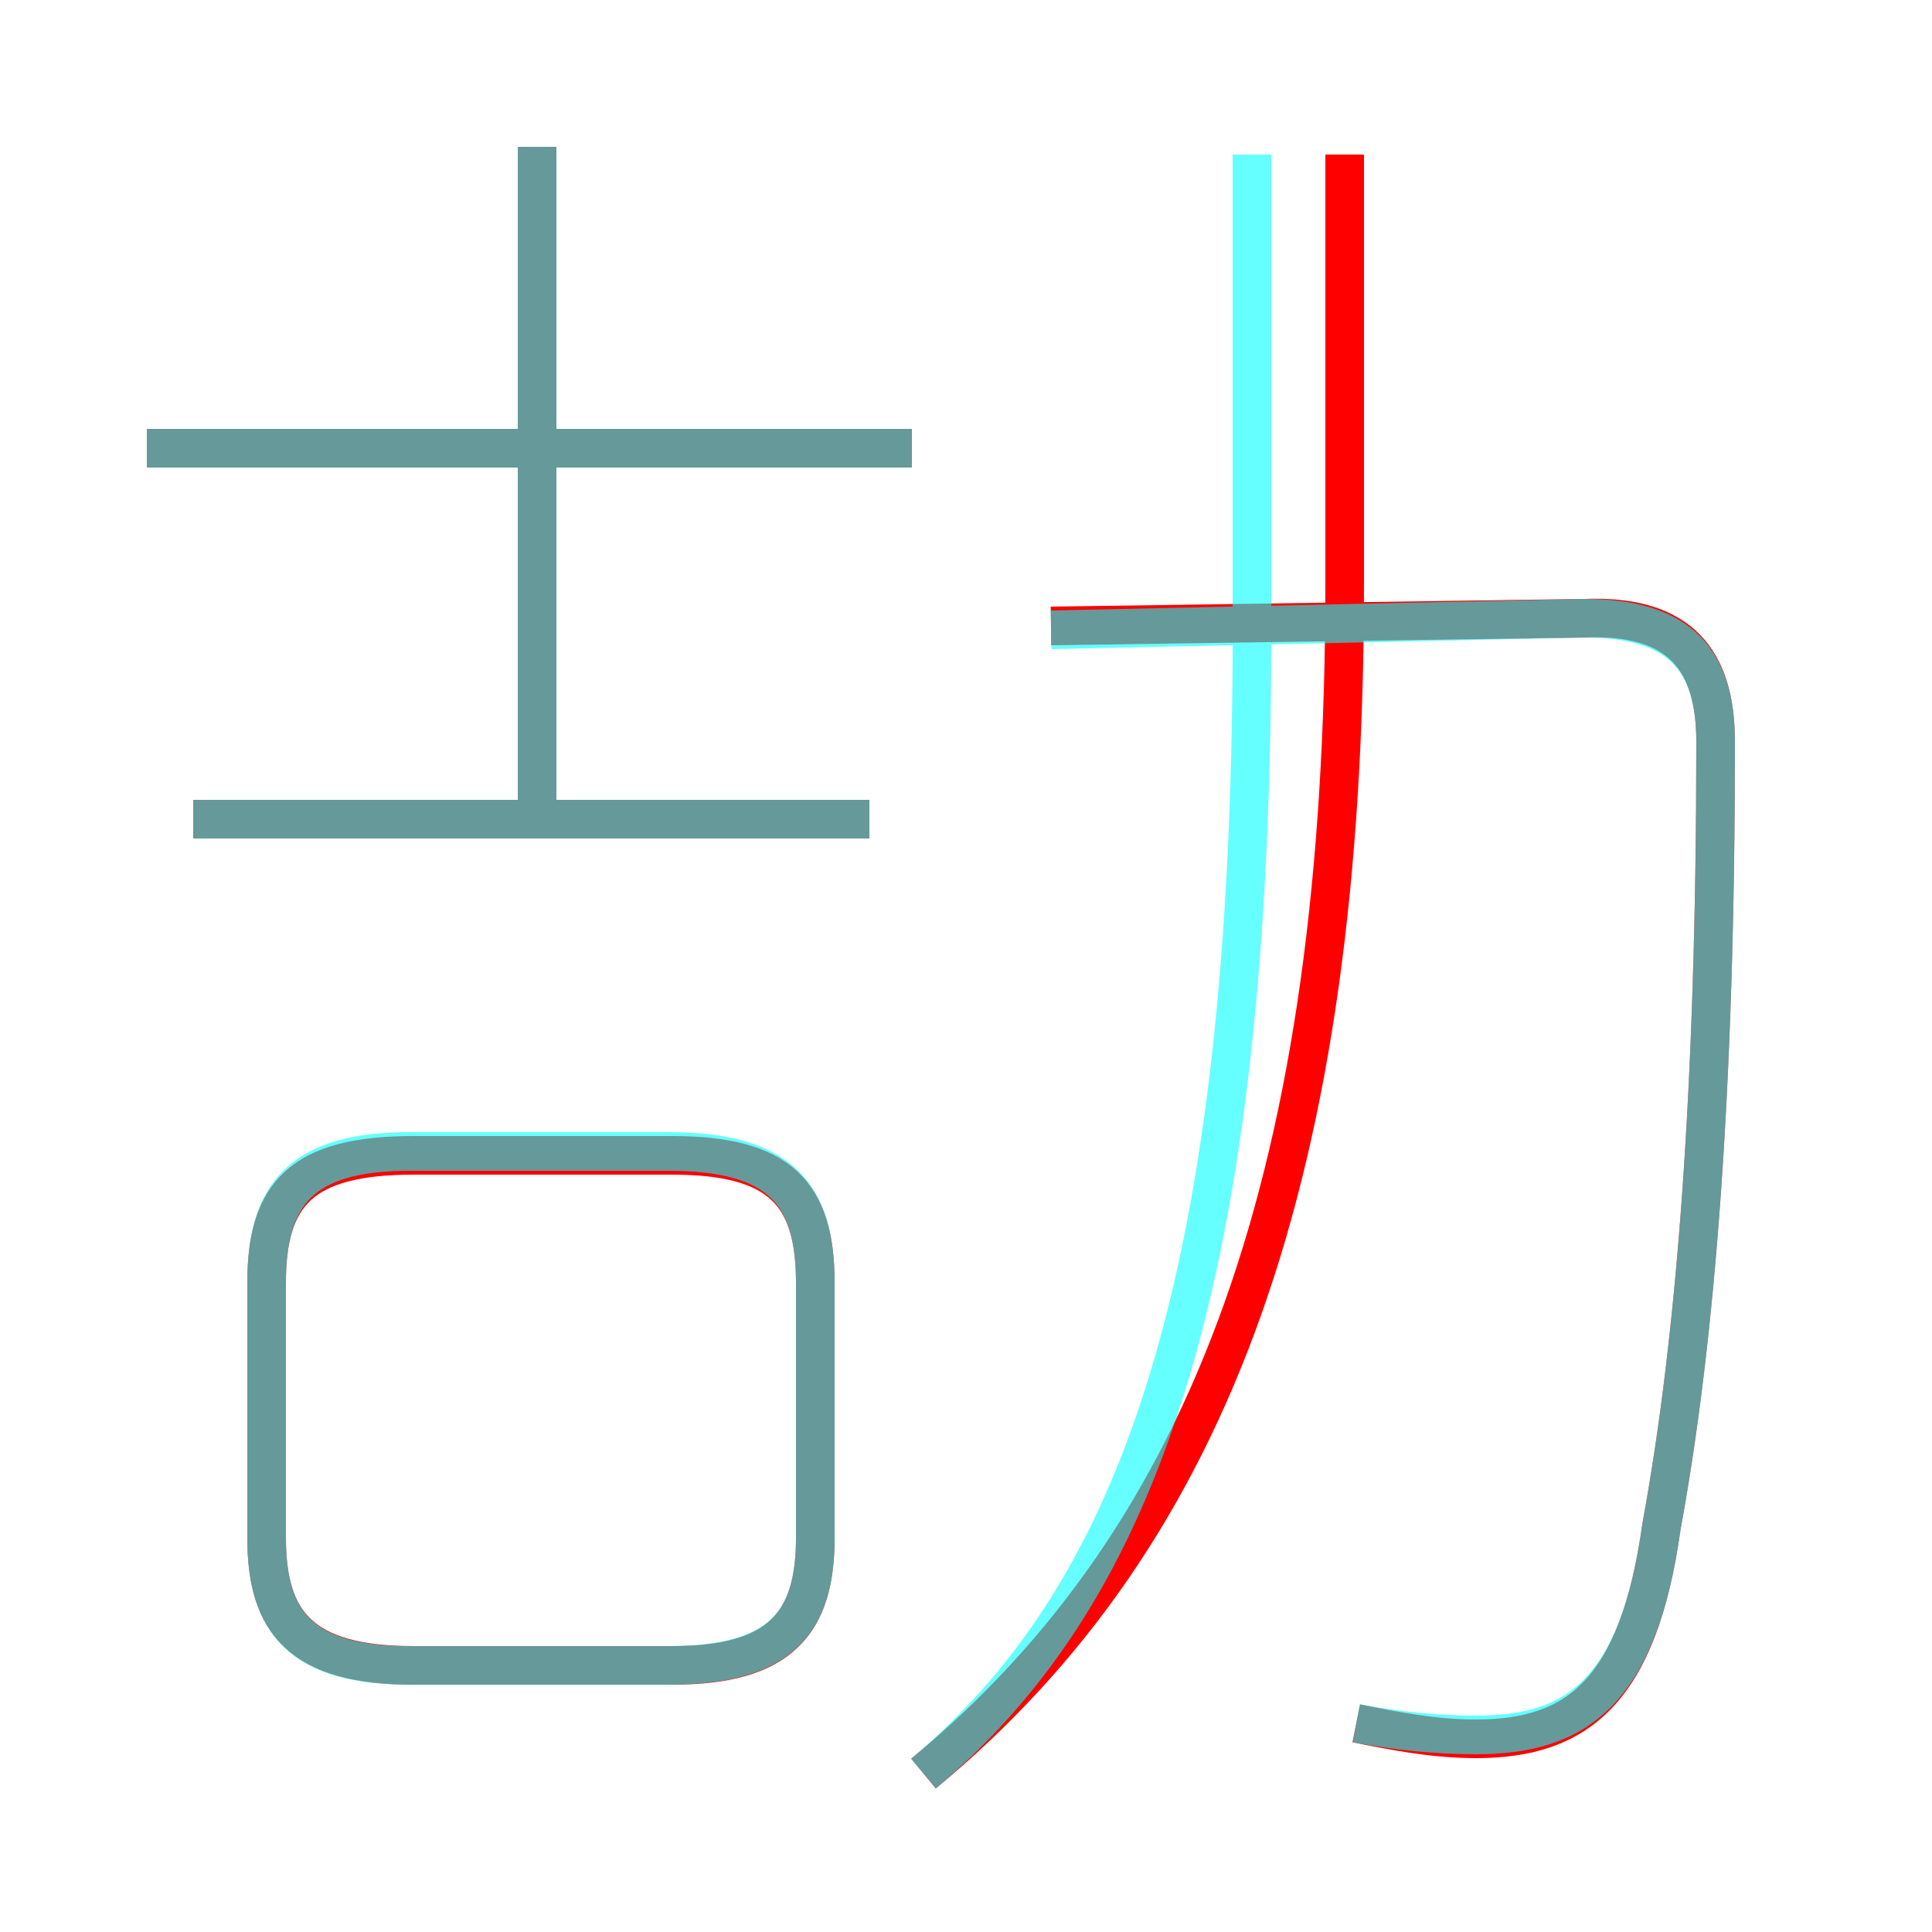 <?xml version='1.0' encoding='utf8'?>
<svg viewBox="0.0 -6.0 50.0 50.0" version="1.1" xmlns="http://www.w3.org/2000/svg">
<rect x="0.0" y="-6.0" width="50.0" height="50.0" fill="#333333" stroke="none"/>
<rect x="-1000" y="-1000" width="2000" height="2000" stroke="white" fill="white"/>
<g style="fill:none;stroke:rgba(255, 0, 0, 1);  stroke-width:1"><path d="M 23.9 1.9 C 31.4 -4.3 34.8 -13.7 34.8 -28.9 L 34.8 -40.0 M 10.7 -0.9 L 17.4 -0.9 C 20.2 -0.9 21.1 -2.0 21.1 -4.2 L 21.1 -10.8 C 21.1 -13.1 20.2 -14.1 17.4 -14.1 L 10.7 -14.1 C 7.8 -14.1 6.9 -13.1 6.9 -10.8 L 6.9 -4.2 C 6.9 -2.0 7.8 -0.9 10.7 -0.9 Z M 22.5 -22.8 L 5.0 -22.8 M 23.6 -32.4 L 3.8 -32.4 M 13.9 -22.4 L 13.9 -40.2 M 35.1 0.6 C 36.1 0.8 37.1 1.0 38.2 1.0 C 40.8 1.0 42.4 -0.2 43.0 -4.5 C 43.9 -9.4 44.4 -15.9 44.4 -24.8 C 44.4 -26.9 43.5 -28.1 41.0 -28.0 L 27.2 -27.8" transform="translate(0.0 38.0)" />
</g>
<g style="fill:none;stroke:rgba(0, 255, 255, 0.6);  stroke-width:1">
<path d="M 35.1 0.6 C 36.2 0.8 37.2 0.9 38.2 0.9 C 40.8 0.9 42.4 -0.2 43.0 -4.5 C 43.9 -9.4 44.4 -15.9 44.4 -24.8 C 44.4 -26.9 43.5 -28.0 41.0 -28.0 L 27.2 -27.7 M 10.6 -0.9 L 17.3 -0.9 C 20.2 -0.9 21.1 -2.0 21.1 -4.2 L 21.1 -10.8 C 21.1 -13.1 20.2 -14.2 17.3 -14.2 L 10.6 -14.2 C 7.8 -14.2 6.9 -13.1 6.9 -10.8 L 6.9 -4.2 C 6.9 -2.0 7.8 -0.9 10.6 -0.9 Z M 22.5 -22.8 L 5.0 -22.8 M 23.9 1.9 C 29.1 -2.5 32.4 -9.9 32.4 -27.6 L 32.4 -40.0 M 23.6 -32.4 L 3.8 -32.4 M 13.9 -22.9 L 13.9 -40.2" transform="translate(0.0 38.0)" />
</g>
</svg>